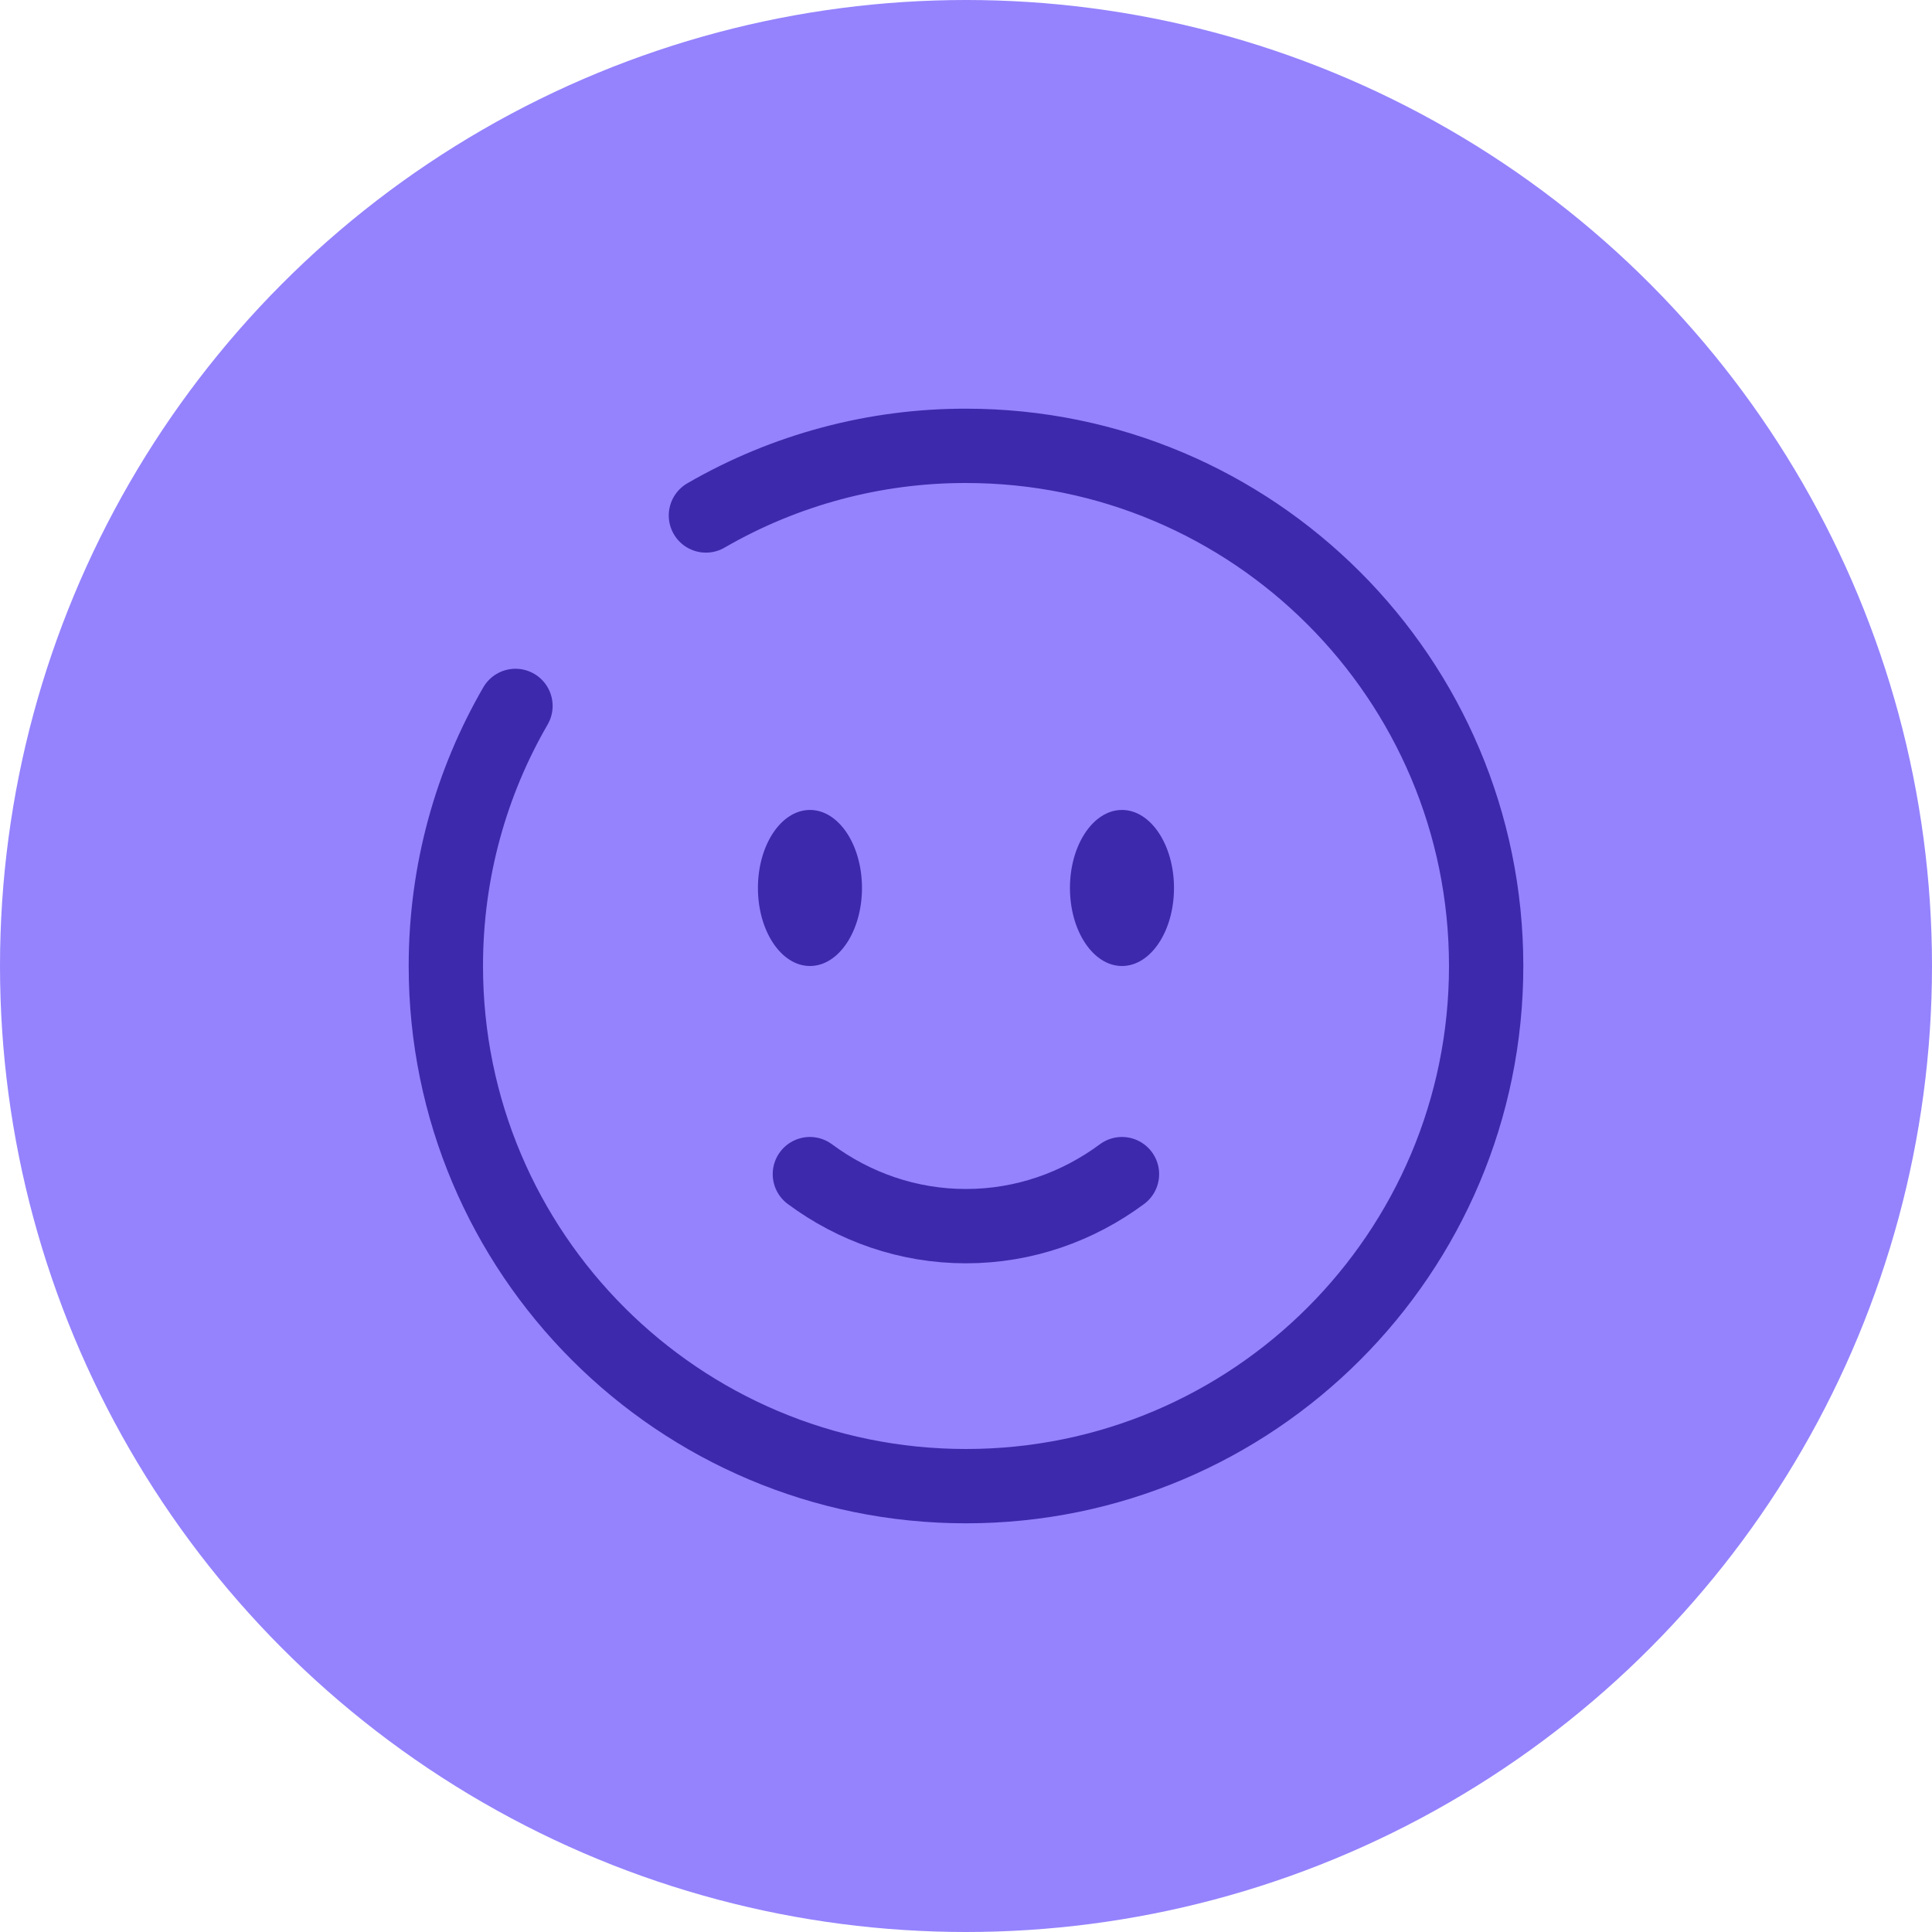 <svg width="26" height="26" viewBox="0 0 26 26" fill="none" xmlns="http://www.w3.org/2000/svg">
<circle cx="13" cy="13" r="13" fill="#9483FD"/>
<path d="M10.899 15.801C11.494 16.242 12.219 16.501 12.999 16.501C13.78 16.501 14.504 16.242 15.099 15.801" stroke="#3C29AB" stroke-linecap="round"/>
<path d="M15.799 11.95C15.799 12.53 15.486 13 15.099 13C14.713 13 14.399 12.53 14.399 11.95C14.399 11.371 14.713 10.9 15.099 10.9C15.486 10.9 15.799 11.371 15.799 11.95Z" fill="#3C29AB"/>
<path d="M10.9 13C11.287 13 11.6 12.53 11.6 11.95C11.6 11.37 11.287 10.9 10.9 10.9C10.514 10.9 10.2 11.37 10.2 11.95C10.2 12.53 10.514 13 10.9 13Z" fill="#3C29AB"/>
<path d="M9.5 6.937C10.564 6.321 11.771 5.998 13 6C16.866 6 20 9.134 20 13C20 16.866 16.866 20 13 20C9.134 20 6 16.866 6 13C6 11.725 6.341 10.529 6.937 9.5" stroke="#3C29AB" stroke-linecap="round"/>
</svg>
